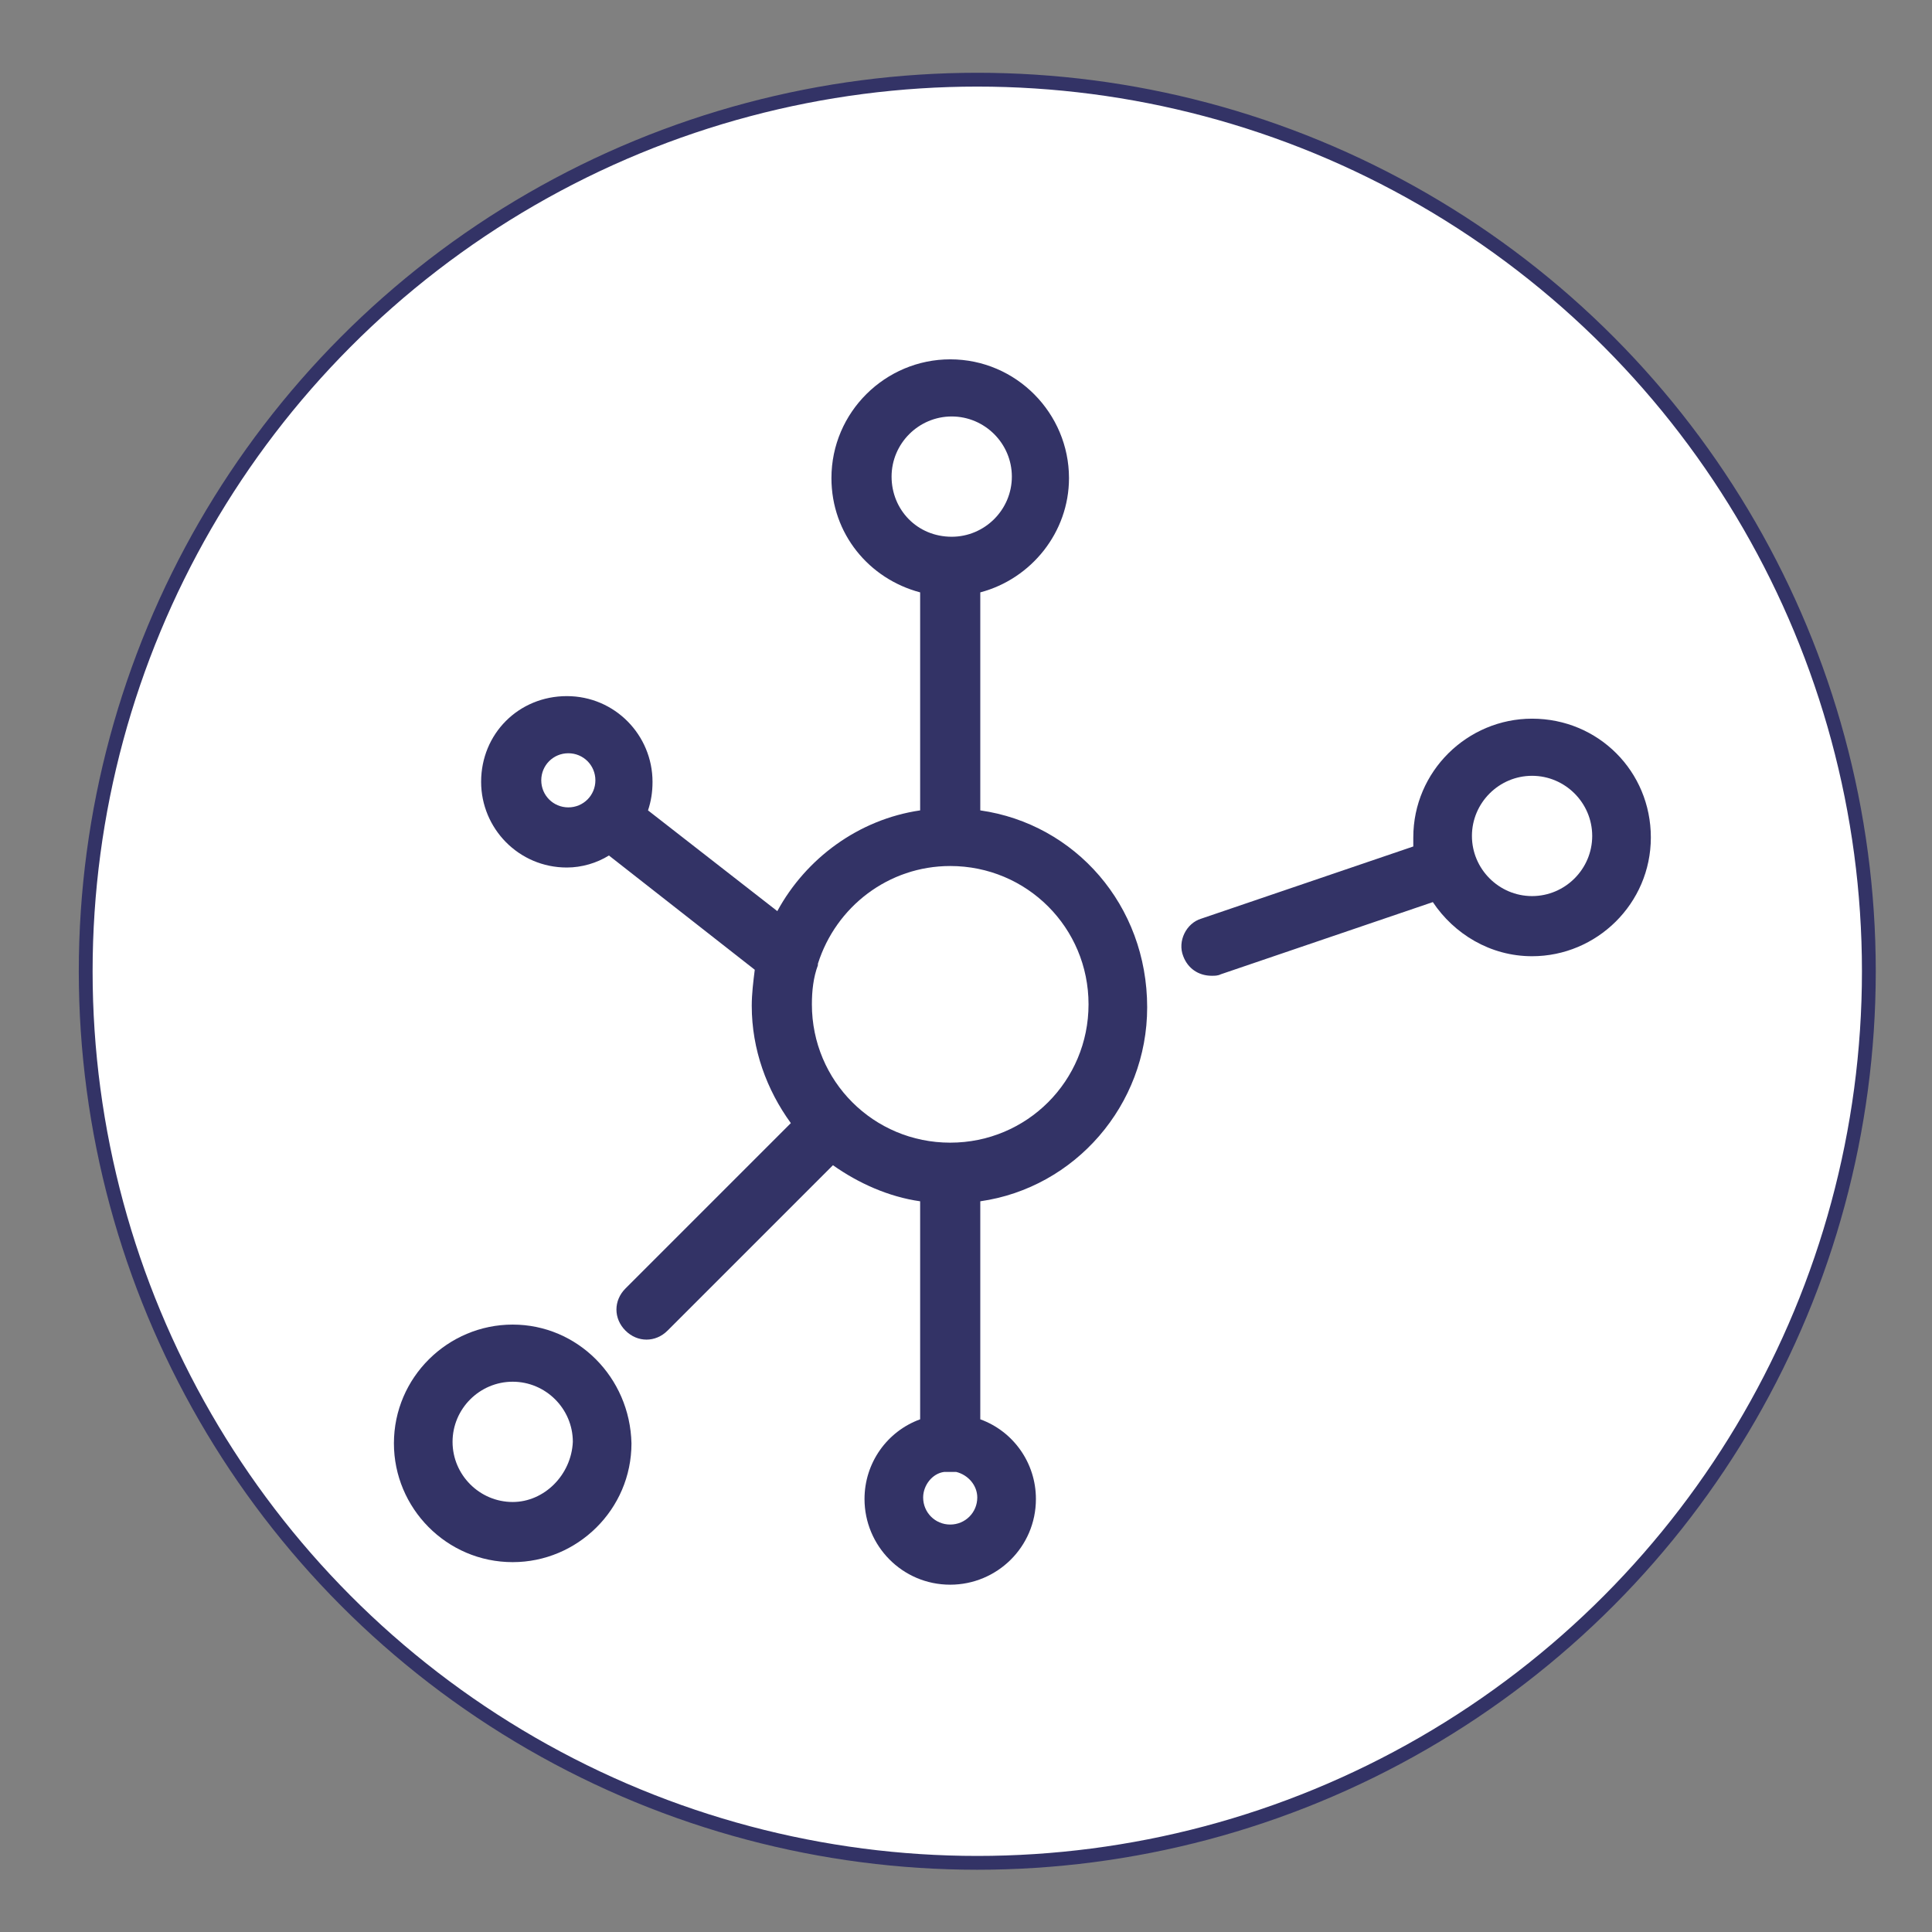 <?xml version="1.0" encoding="utf-8"?>
<!-- Generator: Adobe Illustrator 19.1.1, SVG Export Plug-In . SVG Version: 6.00 Build 0)  -->
<svg version="1.1" id="Capa_1" xmlns="http://www.w3.org/2000/svg" xmlns:xlink="http://www.w3.org/1999/xlink" x="0px" y="0px"
	 viewBox="-223 216.5 128.5 128.5" style="enable-background:new -223 216.5 128.5 128.5;" xml:space="preserve">
<rect x="-223" y="216.5" width="128.5" height="128.5" fill="#808080" stroke="none"/>
<style type="text/css">
	.st0{fill:#FFFFFF;stroke:#333366;stroke-width:0.919;stroke-miterlimit:10;}
	.st1{fill:#333366;}
</style>
<circle class="st0" cx="-158" cy="281.1" r="59.3"/>
<g>
	<path class="st1" d="M-157.8,270.4v-14.5c3.4-0.9,5.9-4,5.9-7.6c0-4.3-3.5-7.9-7.9-7.9c-4.3,0-7.9,3.5-7.9,7.9
		c0,3.7,2.5,6.7,5.9,7.6v14.5c-4.1,0.6-7.6,3.2-9.5,6.7l-8.6-6.7c0.2-0.6,0.3-1.2,0.3-1.9c0-3.1-2.5-5.7-5.7-5.7s-5.7,2.5-5.7,5.7
		c0,3.1,2.5,5.7,5.7,5.7c1,0,2-0.3,2.8-0.8l9.7,7.6c-0.1,0.8-0.2,1.6-0.2,2.4c0,2.9,1,5.6,2.6,7.8l-11,11c-0.8,0.8-0.8,2,0,2.8
		c0.4,0.4,0.9,0.6,1.4,0.6s1-0.2,1.4-0.6l11-11c1.7,1.2,3.7,2.1,5.8,2.4v14.5c-2.2,0.8-3.7,2.9-3.7,5.3c0,3.1,2.5,5.7,5.7,5.7
		c3.1,0,5.7-2.5,5.7-5.7c0-2.4-1.5-4.5-3.7-5.3v-14.5c6.3-0.9,11.1-6.4,11.1-12.9C-146.7,276.7-151.5,271.3-157.8,270.4z
		 M-185.2,270.2c-1,0-1.8-0.8-1.8-1.8s0.8-1.8,1.8-1.8s1.8,0.8,1.8,1.8S-184.2,270.2-185.2,270.2z M-163.7,248.2c0-2.2,1.8-4,4-4
		c2.2,0,4,1.8,4,4c0,2.2-1.8,4-4,4C-162,252.2-163.7,250.4-163.7,248.2z M-159.8,317.9c-1,0-1.8-0.8-1.8-1.8c0-0.8,0.6-1.6,1.4-1.7
		c0.1,0,0.2,0,0.4,0s0.2,0,0.4,0c0.8,0.2,1.4,0.9,1.4,1.7C-158,317.1-158.8,317.9-159.8,317.9z M-159.8,292.5
		c-5.1,0-9.2-4.1-9.2-9.2c0-0.9,0.1-1.8,0.4-2.6c0,0,0-0.1,0-0.1c1.2-3.8,4.7-6.5,8.8-6.5c5.1,0,9.2,4.1,9.2,9.2
		C-150.6,288.4-154.7,292.5-159.8,292.5z"/>
	<path class="st1" d="M-121.1,264.3c-4.3,0-7.9,3.5-7.9,7.9c0,0.2,0,0.4,0,0.6l-14.1,4.8c-1,0.3-1.6,1.5-1.2,2.5
		c0.3,0.8,1,1.3,1.9,1.3c0.2,0,0.4,0,0.6-0.1l14.1-4.8c1.4,2.1,3.8,3.6,6.6,3.6c4.3,0,7.9-3.5,7.9-7.9
		C-113.2,267.8-116.7,264.3-121.1,264.3z M-121.1,276.1c-2.2,0-4-1.8-4-4s1.8-4,4-4c2.2,0,4,1.8,4,4
		C-117.1,274.3-118.9,276.1-121.1,276.1z"/>
	<path class="st1" d="M-188.9,304.6c-4.3,0-7.9,3.5-7.9,7.9c0,4.3,3.5,7.9,7.9,7.9c4.3,0,7.9-3.5,7.9-7.9
		C-181.1,308.1-184.6,304.6-188.9,304.6z M-188.9,316.4c-2.2,0-4-1.8-4-4c0-2.2,1.8-4,4-4c2.2,0,4,1.8,4,4
		C-185,314.6-186.8,316.4-188.9,316.4z"/>
</g>
</svg>
